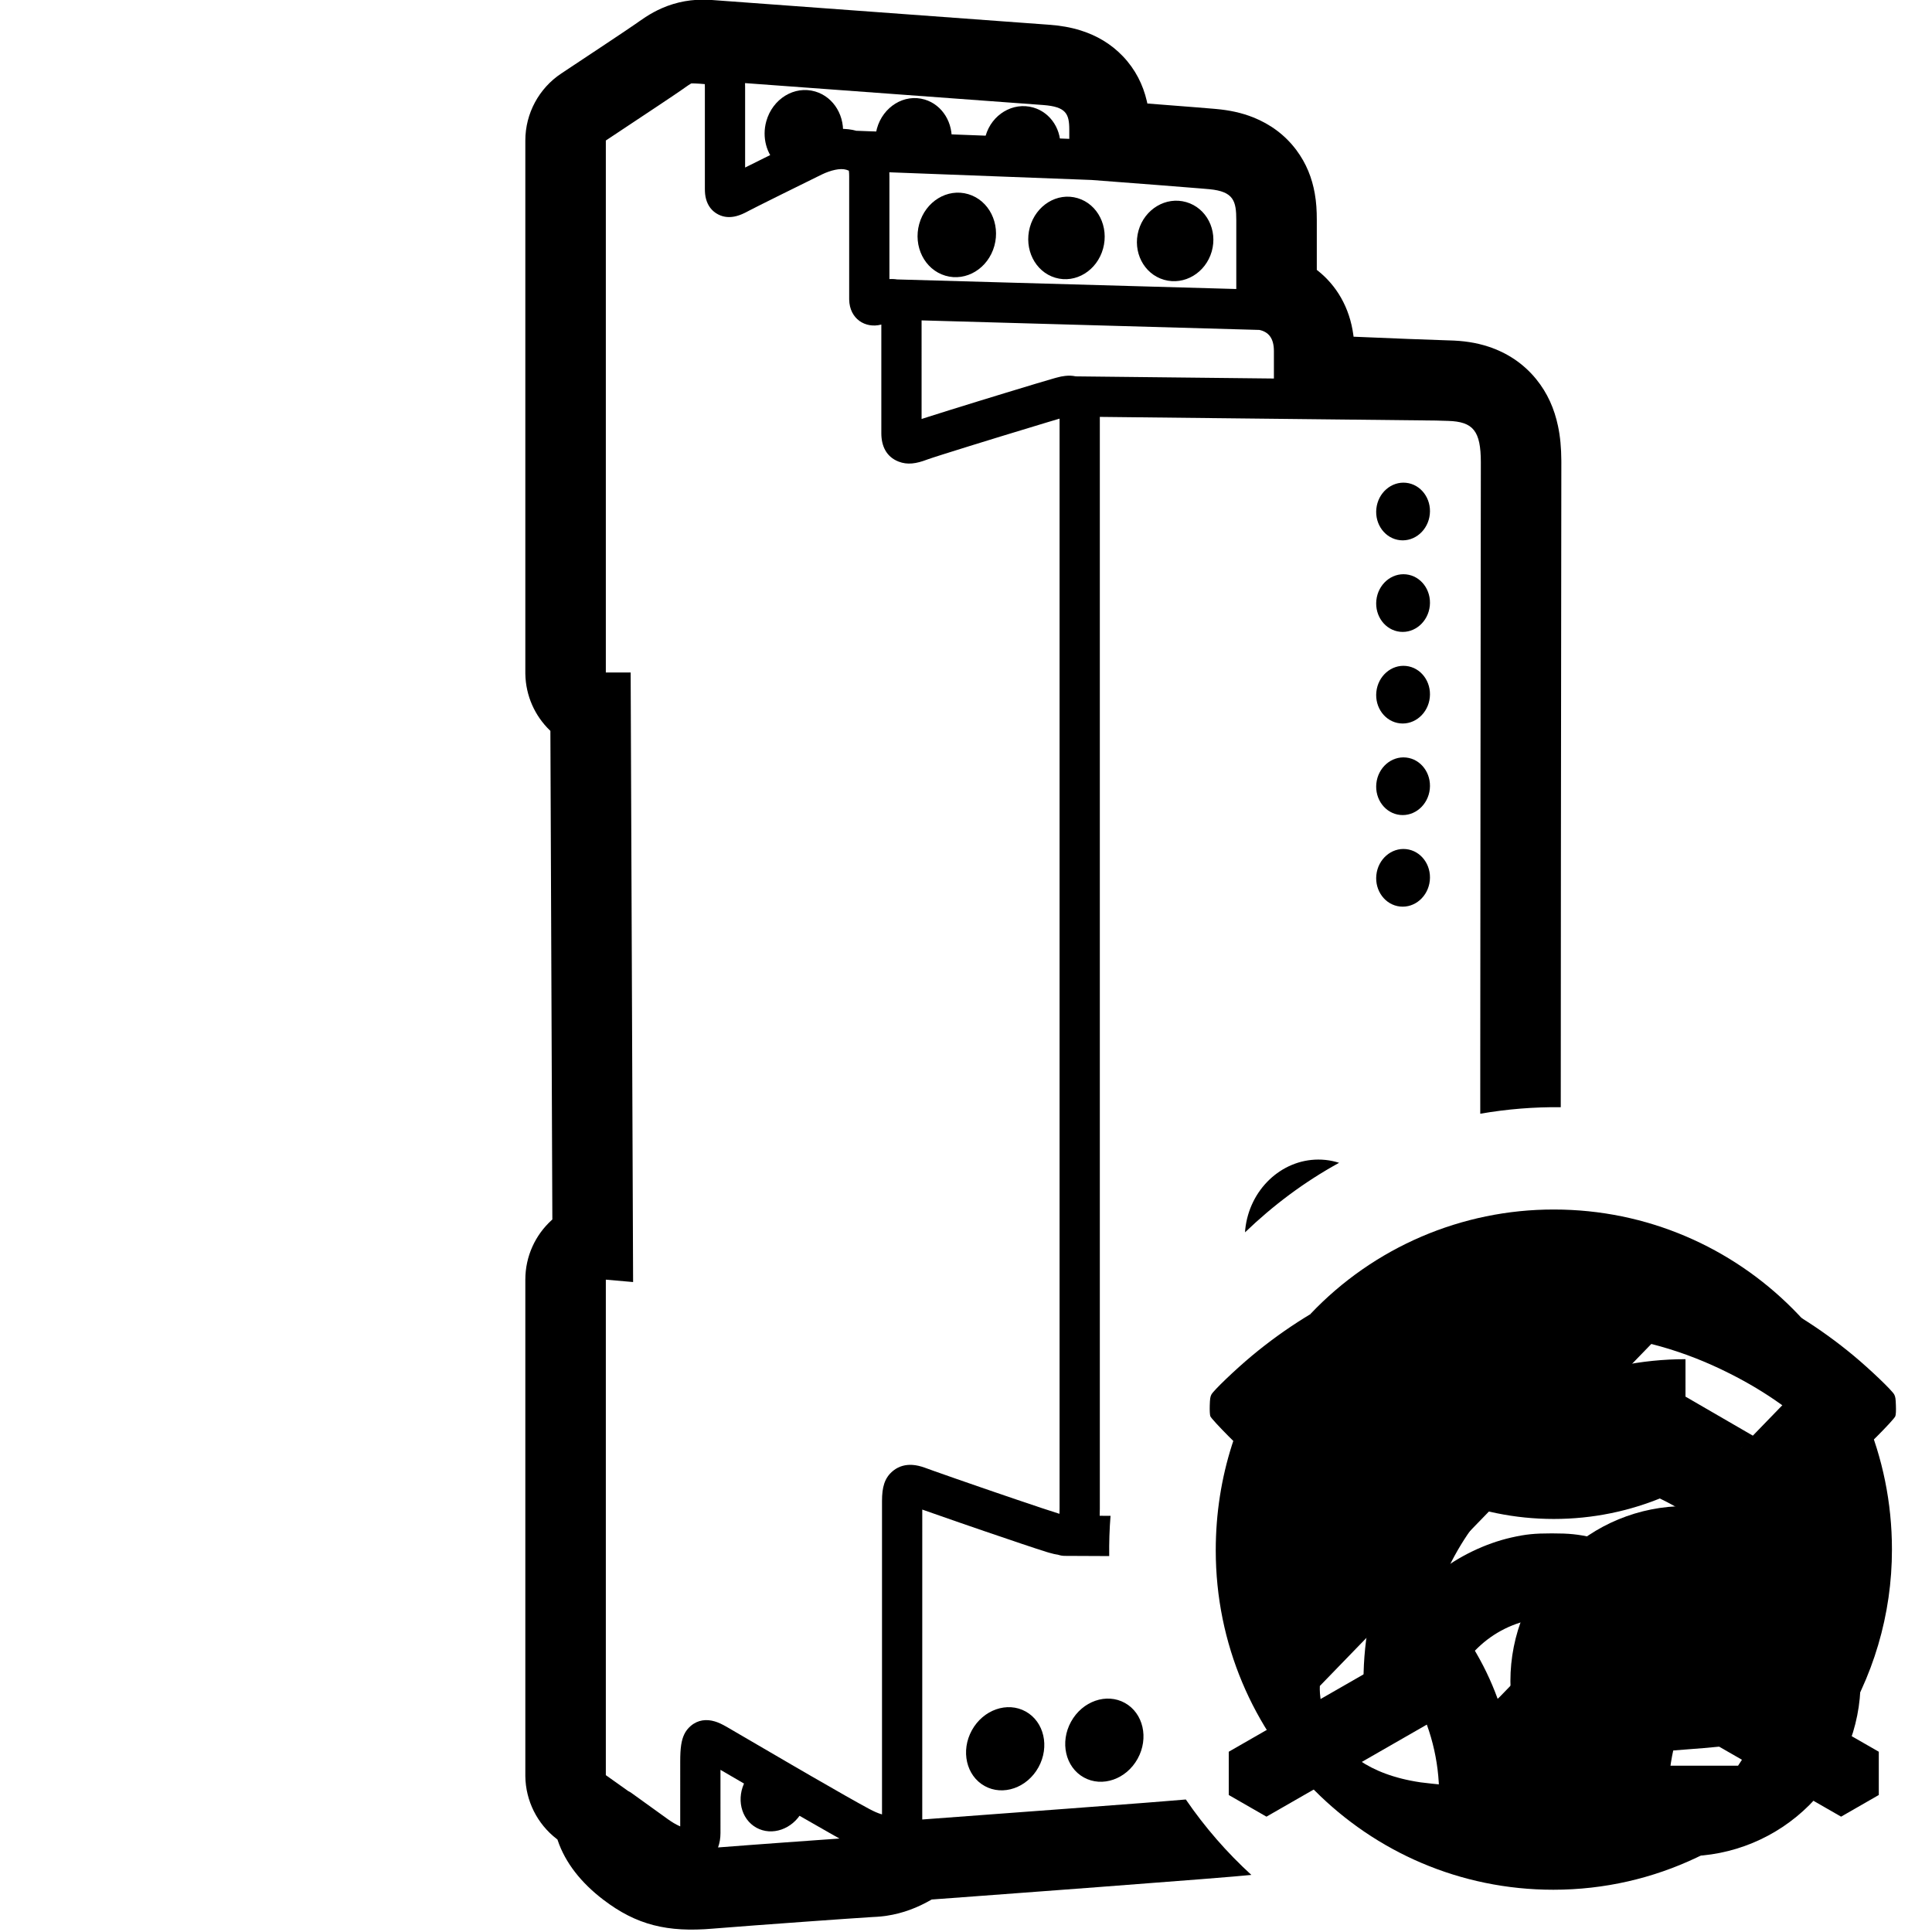 <?xml version="1.0" encoding="UTF-8"?>
<svg width="960px" height="960px" version="1.1" viewBox="0 0 960 960" xmlns="http://www.w3.org/2000/svg">
  <g>
    <path id="Shape" d="m352-0.107c-7.974-0.371-15.639 0.925-23.043 4.152-2.956 1.288-5.551 2.731-8.145 4.402-1.067 0.688-1.93 1.275-3.068 2.078l-1.375 0.977c-0.739 0.529-2.673 1.842-5.734 3.898l-10.254 6.852-21.434 14.227c-11.187 7.409-17.914 19.932-17.914 33.35v264.34l6e-3 0.66c0.178 11.003 4.8 20.927 12.148 28.055l0.297 0.281 0.975 242.8-0.445 0.402c-7.951 7.284-12.98 17.758-12.98 29.494v246.74c0.165 12.217 5.903 23.672 15.541 31.119l0.412 0.312 0.123 0.377c3.782 11.226 11.664 21.137 22.623 29.518 16.537 12.647 31.945 16.332 54.52 14.398l0.764-0.064c4.043-0.339 11.425-0.906 20.139-1.557l24.666-1.807c13.972-1.007 27.019-1.92 32.781-2.277l3.365-0.191c1.252-0.082 2.494-0.207 3.725-0.373l0.803-0.113c8.267-1.229 15.493-4.083 22.299-7.996l0.154-0.09 21.793-1.613c11.476-0.852 22.909-1.705 34.053-2.539l26.537-1.994c43.389-3.277 69.076-5.308 76.463-6.076-12.133-11.091-23.071-23.626-32.562-37.479-8.127 0.645-10.556 0.899-21.033 1.701l-37.99 2.879-71.947 5.359 8e-3 -154 0.746 0.264c4.53 1.605 10.741 3.773 17.51 6.115l12.82 4.412c13.039 4.467 25.637 8.713 30.652 10.262l1.256 0.377c1.685 0.487 3.255 0.853 4.744 1.09 0.962 0.313 1.987 0.485 3.053 0.49l22.111 0.1c-0.078-6.704 0.123-13.368 0.658-19.996l-5.393-0.025c0.044-1.111 0.066-2.292 0.07-3.553v-541.32c0-0.392-4e-3 -0.779-0.01-1.16l167.23 1.818c0.922 0.031 1.767 0.06 2.533 0.084l3.301 0.092c12.49 0.383 16.268 4.968 16.268 20.631l-0.188 167.43c-0.039 40.542-0.074 84.355-0.096 126.51l-6e-3 29.693c13.376-2.323 26.746-3.382 40.002-3.246l0.07-120.31 0.217-200-4e-3 -1.06c-0.045-6.214-0.521-11.739-1.666-17.15-1.795-8.485-5.18-16.314-10.85-23.271-6.3-7.731-14.44-13.068-23.592-16.09-6.361-2.1-12.666-2.969-19.594-3.133l-0.434-0.01c-3.484-0.089-10.167-0.33-20-0.719l-27.104-1.111-0.094-0.764c-1.828-13.794-8.431-24.828-17.949-32.26l-0.223-0.172v-24.701c0-4.87-0.229-8.838-1.01-13.27-1.348-7.654-4.161-14.916-9.193-21.635-5.589-7.461-12.952-12.821-21.342-16.164-5.927-2.362-11.985-3.611-18.633-4.199l-1.242-0.109c-2.2-0.189-5.205-0.436-9.021-0.742l-23.756-1.857-0.086-0.406-0.191-0.857c-1.885-8.096-5.677-15.694-11.846-22.168-5.98-6.276-13.118-10.383-20.928-12.846-5.137-1.62-10.311-2.467-16.053-2.881l-167.53-12.289zm18.207 41.402 148.31 10.9c11.119 0.876 12.803 4.275 12.803 12.238v4.559l-104.95-3.984-0.279-0.008-0.277 2e-3 -0.193 0.004c-5.364-1.474-10.968-1.194-16.682 0.271-3.703 0.95-6.844 2.21-9.797 3.666l-19.326 9.541-9.572 4.762v-39.658c0-0.758-0.011-1.487-0.033-2.191zm-26.711 0.154h0.943l0.838 0.023 0.373 0.014c1.508 0.057 3.132 0.177 4.529 0.316l0.035 2e-3 2e-3 0.016c0.021 0.529 0.031 1.119 0.031 1.768v50.229c0 1.903 0.144 3.493 0.598 5.144 0.866 3.148 2.761 5.918 6.008 7.588 2.987 1.536 6.03 1.609 9.045 0.83 1.777-0.459 3.558-1.227 5.576-2.316l0.539-0.285c1.031-0.542 2.717-1.402 4.994-2.547l10.721-5.344 20.658-10.197c4.372-2.089 9.11-3.256 12.094-2.353l0.213 0.066c0.411 0.131 0.736 0.254 0.982 0.363l0.109 0.049 0.023 0.145c0.092 0.606 0.143 1.465 0.143 2.635v60.914l4e-3 0.352c0.187 9.637 8.071 14.437 15.818 12.443l0.154-0.043v53.998c0 6.332 2.455 11.719 8.564 14.098 4.438 1.728 8.768 1.071 14.219-1.004l0.178-0.066c2.178-0.797 10.74-3.5 21.146-6.729l15.076-4.648c8.436-2.587 16.734-5.11 22.928-6.971l6.457-1.924v541.51c-4e-3 0.95-0.022 1.789-0.051 2.529l-6e-3 0.141-0.439-0.133c-3.515-1.078-11.56-3.763-20.912-6.941l-9.969-3.404-6.197-2.129c-9.802-3.376-19.131-6.627-24.775-8.637l-4.617-1.668c-2.172-0.771-4.129-1.245-6.115-1.377-3.36-0.224-6.612 0.574-9.381 2.727l-0.285 0.225c-4.295 3.497-5.479 8.239-5.479 14.967l-2e-3 155.73-0.398-0.113c-1.601-0.48-3.56-1.311-5.856-2.541l-0.289-0.154c-5.648-3.038-15.402-8.573-28.414-16.092l-9.734-5.643-32.547-18.982c-2.301-1.31-4.014-2.129-5.883-2.682-4.084-1.207-8.332-0.813-11.924 2.254-2.847 2.431-4.099 5.458-4.715 9.23l-0.055 0.359c-0.325 2.173-0.453 4.755-0.453 8.152l-2e-3 32.174-0.447-0.195c-1.76-0.794-3.712-1.944-5.705-3.383-1.003-0.724-1.984-1.429-2.939-2.119l-15.156-10.914c-0.508-0.365-1.038-0.675-1.584-0.932l-11.133-7.914v-246.21l13.551 1.189-1.217-302.88h-12.334v-264.34c22.214-14.712 34.988-23.242 38.318-25.588l1.145-0.814c1.113-0.788 2.08-1.447 3-1.977zm98.41 44.162 100.5 3.816c26.658 2.024 44.61 3.419 53.855 4.184l4.732 0.406c11.993 1.159 13.311 5.833 13.311 15.387v34.203l-168.55-4.76c-0.695-0.113-1.414-0.18-2.16-0.199l-0.467-6e-3c-0.309-1.9e-4 -0.617 8e-3 -0.92 0.023l-0.264 0.016v-51.088c0-0.675-0.015-1.336-0.045-1.982zm16.021 73.59 167.87 4.74c4.4 0.97 7.197 3.938 7.197 10.525v13.619l-98.457-1.07c-1.688-0.374-3.427-0.426-5.207-0.236-1.519 0.162-2.61 0.393-4.539 0.92l-1.107 0.309c-3.435 0.968-12.829 3.791-23.688 7.102l-13.613 4.172c-9.918 3.054-19.559 6.057-25.885 8.084l-2.568 0.826zm197.06 416.98c-18.314 0.062-34.162 14.915-36.25 34.781-0.049 0.462-0.045 0.916-0.078 1.375 13.809-13.292 29.38-25.026 46.74-34.547-2.155-0.683-4.395-1.177-6.721-1.422-1.24-0.13-2.47-0.192-3.691-0.188zm-296.99 303.24 27.922 16.277 8.355 4.838c7.338 4.237 13.621 7.832 18.725 10.707l4.144 2.322c-2.567 0.178-5.336 0.371-8.236 0.576l-19.152 1.375c-5.751 0.418-11.467 0.839-16.738 1.232l-16.225 1.234c0.785-2.13 1.207-4.526 1.207-7.133z"/>
    <path id="led-1" d="m698.68 239.9c-7.335-0.771-13.953 4.991-14.781 12.869-0.828 7.878 4.446 14.889 11.781 15.66 7.335 0.771 13.953-4.991 14.781-12.869 0.828-7.878-4.446-14.889-11.781-15.66z"/>
    <path id="led-2" d="m698.68 285.4c-7.335-0.771-13.953 4.991-14.781 12.869-0.828 7.878 4.446 14.889 11.781 15.66 7.335 0.771 13.953-4.991 14.781-12.869 0.828-7.878-4.446-14.889-11.781-15.66z"/>
    <path id="led-3" d="m698.68 330.91c-7.335-0.771-13.953 4.991-14.781 12.869-0.828 7.878 4.446 14.889 11.781 15.66s13.953-4.991 14.781-12.869c0.828-7.878-4.446-14.889-11.781-15.66z"/>
    <path id="led-4" d="m698.68 376.41c-7.335-0.771-13.953 4.991-14.781 12.869-0.828 7.878 4.446 14.889 11.781 15.66 7.335 0.771 13.953-4.991 14.781-12.869 0.828-7.878-4.446-14.889-11.781-15.66z"/>
    <path id="led-5" d="m698.68 421.92c-7.335-0.771-13.953 4.991-14.781 12.869-0.828 7.878 4.446 14.891 11.781 15.662 7.335 0.771 13.953-4.991 14.781-12.869 0.828-7.878-4.446-14.891-11.781-15.662z"/>
    <!-- Upper top -->
    <path id="top-1" d="m405.12 45.475c9.383 2.779 15.05 12.603 13.574 22.843-0.296 2.056-2.118 3.543-4.192 3.422l-7.214-0.42-15.869 10.86c-1.484 1.015-3.453 0.912-4.821-0.229l-0.161-0.142c-5.629-5.23-7.876-13.61-5.676-21.536 3.092-11.141 13.944-17.883 24.358-14.798z"/>
    <path id="top-2" d="m459.47 49.459c8.866 2.634 14.352 11.749 13.328 21.463-0.225 2.133-2.092 3.709-4.232 3.573l-29.857-1.899c-2.214-0.141-3.89-2.056-3.736-4.269 0.103-1.484 0.356-2.965 0.759-4.421 3.01-10.875 13.583-17.463 23.738-14.446z"/>
    <path id="top-3" d="m513.44 53.433c8.857 2.552 14.379 11.435 13.362 20.932-0.228 2.13-2.094 3.702-4.231 3.566l-29.854-1.899c-2.225-0.141-3.904-2.074-3.735-4.297 0.109-1.421 0.362-2.838 0.76-4.232 3.026-10.601 13.588-16.983 23.697-14.071z"/>
    <!-- Upper bottom -->
    <path id="top-4" d="m481.12 96.475c10.359 3.068 16.05 14.619 12.971 25.712-3.092 11.141-13.944 17.883-24.358 14.798-10.359-3.068-16.05-14.619-12.971-25.712 3.092-11.141 13.944-17.883 24.358-14.798z"/>
    <path id="top-5" d="m535.47 98.459c10.094 2.999 15.633 14.274 12.638 25.096-3.01 10.875-13.583 17.463-23.738 14.446-10.094-2.999-15.633-14.274-12.638-25.096 3.01-10.875 13.583-17.463 23.738-14.446z"/>
    <path id="top-6" d="m589.44 100.43c10.101 2.91 15.685 13.93 12.661 24.525-3.026 10.601-13.588 16.983-23.697 14.071-10.101-2.91-15.685-13.93-12.661-24.525 3.026-10.601 13.588-16.983 23.697-14.071z"/>
    <!-- Lower top -->
    <path id="bottom-1" d="m489.25 887.45c9.136 5.083 21.117 0.92 26.76-9.297 5.643-10.217 2.811-22.621-6.325-27.703-9.136-5.083-21.117-0.92-26.76 9.297-5.643 10.217-2.811 22.621 6.325 27.703z"/>
    <path id="bottom-2" d="m538.53 883.19c9.136 5.083 21.117 0.92 26.76-9.297 5.643-10.217 2.811-22.621-6.325-27.703-9.136-5.083-21.117-0.92-26.76 9.297-5.643 10.217-2.811 22.621 6.325 27.703z"/>
    <!-- Lower bottom -->
    <path id="bottom-4" d="m373.1 881 26.9 15.961c-0.378 1.128-0.866 2.243-1.466 3.329-4.788 8.653-14.953 12.179-22.704 7.874s-10.154-14.809-5.366-23.463c0.755-1.365 1.644-2.602 2.636-3.702z"/>
    <!-- Connectivity -->
    <path id="matter" d="m896.08 755.76c-34.805 9.479-66.006 32.055-85.472 65.581-19.466 33.527-23.536 71.71-14.39 106.42l34.104-19.59c-2.761-17.207-1.107-34.828 4.81-51.229l79.696 45.745 18.73-10.764v-21.498l-79.696-45.741c11.328-13.3 25.849-23.541 42.218-29.774zm-248.05 0v39.148c16.371 6.231 30.894 16.472 42.222 29.773l-79.689 45.744v21.498l18.732 10.764 79.689-45.744c6.051 16.741 7.514 34.357 4.823 51.228l34.094 19.589c9.146-34.712 5.08-72.89-14.392-106.42-18.66-32.23-49.391-55.809-85.479-65.584zm124.03-143-18.659 10.816v92.04c-17.545-3.183-33.545-10.781-46.849-21.601l-33.988 19.69c25.562 25.385 60.708 41.056 99.5 41.056s73.938-15.671 99.5-41.056l-33.975-19.69c-13.561 11.047-29.68 18.477-46.862 21.601v-92.04z"/>
    <path id="wifi" d="m765.58 919.6c-9.519-1.19-18.392-5.641-25.273-12.678-7.559-7.73-11.598-16.883-12.155-27.54-1.074-20.542 12.788-38.623 33.45-43.636 2.761-0.669 4.227-0.8 9.166-0.818 7.91-0.031 13.193 1.097 19.164 4.073 14.652 7.304 23.5 20.745 24.127 36.65 0.62 15.839-7.24 30.098-21.201 38.442-7.786 4.654-17.85 6.685-27.279 5.506zm-44.453-95.374c-1.889-0.933-18.523-17.477-19.425-19.32-0.595-1.222-0.669-1.954-0.574-5.638 0.107-3.494 0.244-4.476 0.839-5.62 0.839-1.61 7.428-8.03 12.131-11.824 10.341-8.343 23.934-14.914 36.913-17.844 7.162-1.617 11.416-2.051 20.096-2.051 8.681 0 12.934 0.434 20.096 2.051 12.979 2.93 26.562 9.496 36.915 17.844 5.311 4.283 11.544 10.459 12.199 12.089 0.733 1.812 1.052 8.755 0.488 10.498-0.542 1.679-17.654 18.839-19.772 19.829-1.919 0.897-5.243 0.919-7.173 0.053-0.818-0.371-2.3-1.647-3.607-3.112-3.033-3.401-7.779-7.266-12.094-9.849-19.207-11.499-43.548-9.593-60.844 4.762-1.724 1.432-4.132 3.721-5.351 5.087-1.307 1.465-2.785 2.741-3.606 3.112-1.919 0.866-5.412 0.837-7.233-0.063zm-49.791-49.92c-1.805-0.919-19.519-18.875-19.968-20.241-0.202-0.628-0.32-2.92-0.256-5.246 0.107-3.365 0.244-4.388 0.831-5.519 1.39-2.683 14.066-14.487 22.349-20.811 13.215-10.088 31.084-19.436 47.077-24.626 35.98-11.677 75.221-10.43 109.98 3.495 12.9 5.168 27.04 13.131 37.519 21.131 8.284 6.324 20.96 18.127 22.35 20.811 0.586 1.131 0.735 2.154 0.831 5.519 0.107 2.331 0 4.618-0.256 5.249-0.479 1.476-18.559 19.676-20.24 20.381-1.566 0.657-4.885 0.635-6.573-0.043-0.905-0.364-2.494-1.776-4.84-4.303-12.339-13.295-30.229-24.673-48.692-30.967-13.427-4.577-25.274-6.512-39.872-6.512-14.597 0-26.445 1.935-39.872 6.512-18.462 6.294-36.354 17.672-48.691 30.967-2.346 2.527-3.934 3.94-4.84 4.303-1.82 0.73-5.315 0.679-6.846-0.096zm-50.513-51.042c-2-0.905-18.896-17.922-19.429-19.567-0.235-0.731-0.352-2.856-0.277-5.312 0.107-3.332 0.245-4.349 0.831-5.465 1.066-2.027 11.964-12.461 20.087-19.221 33.41-27.807 73.437-45.624 116.13-51.69 13.075-1.858 16.656-2.081 33.425-2.081 16.768 0 20.35 0.224 33.425 2.081 42.689 6.066 82.716 23.883 116.13 51.69 8.123 6.761 19.026 17.194 20.087 19.221 0.586 1.116 0.735 2.133 0.831 5.465 0.107 2.456 0 4.581-0.277 5.312-0.565 1.754-17.454 18.682-19.543 19.59-2 0.87-5.262 0.851-7.238-0.042-0.959-0.431-3.506-2.629-7.064-6.09-15.132-14.715-30.045-25.381-48.47-34.664-22.793-11.485-45.368-17.816-72.363-20.296-10.078-0.925-28.174-0.499-39.799 0.938-22.207 2.746-43.438 9.21-63.577 19.357-18.424 9.283-33.338 19.949-48.47 34.664-3.559 3.461-6.108 5.659-7.063 6.09-1.943 0.876-5.439 0.885-7.354 0.021z"/>
    <path id="zigbee" d="m772.14 601c-45.769-0.071-89.548 18.726-121.04 51.972 98.609-12.304 160.15-8.198 186.67-4.781 52.704 8.198 49.979 47.866 49.979 47.866l-168.3 173.69c32.294 3.094 96.881 5.147 193.79-8.873 17.559-27.08 26.889-58.68 26.858-90.965 0-93.341-75.151-168.91-167.96-168.91zm2.962 61.012c-34.454-0.197-81.137 2.054-140.05 10.171-19.722 27.713-30.953 61.573-30.953 98.177 0 93.042 74.853 168.64 167.74 168.64 51.027 0 96.29-22.93 127.26-58.83-102.42 13.336-166.06 8.877-193.28 5.458-53.065-7.878-50.001-47.886-50.001-47.886l168.08-173.42c-16.221-1.496-32.502-2.261-48.792-2.293z"/>
    <path id="zwave" d="m837.5 617.37c-120.28 0-217.99 97.716-217.99 218h29.224c0.381-104.37 84.788-188.75 188.78-188.75v-29.251zm0.013 58c-88.137 0-160 71.849-160 160h29.256c0.381-72.23 58.907-130.74 130.74-130.74zm6e-3 73c-23.082-0.027-45.226 9.129-61.548 25.449-16.322 16.32-25.482 38.463-25.458 61.544-0.02 23.082 9.14 45.224 25.461 61.545s38.463 25.481 61.545 25.461c23.082 0.024 45.224-9.136 61.544-25.458 16.32-16.322 25.476-38.466 25.449-61.548 0.03-23.081-9.125-45.226-25.446-61.547-16.321-16.321-38.466-25.477-61.547-25.446zm-29.397 40h73.39l-39.112 61.662h39.112l-17.881 27.338h-74.119l40.212-62.41h-38.371l16.755-26.59z"/>
  </g>
</svg>

